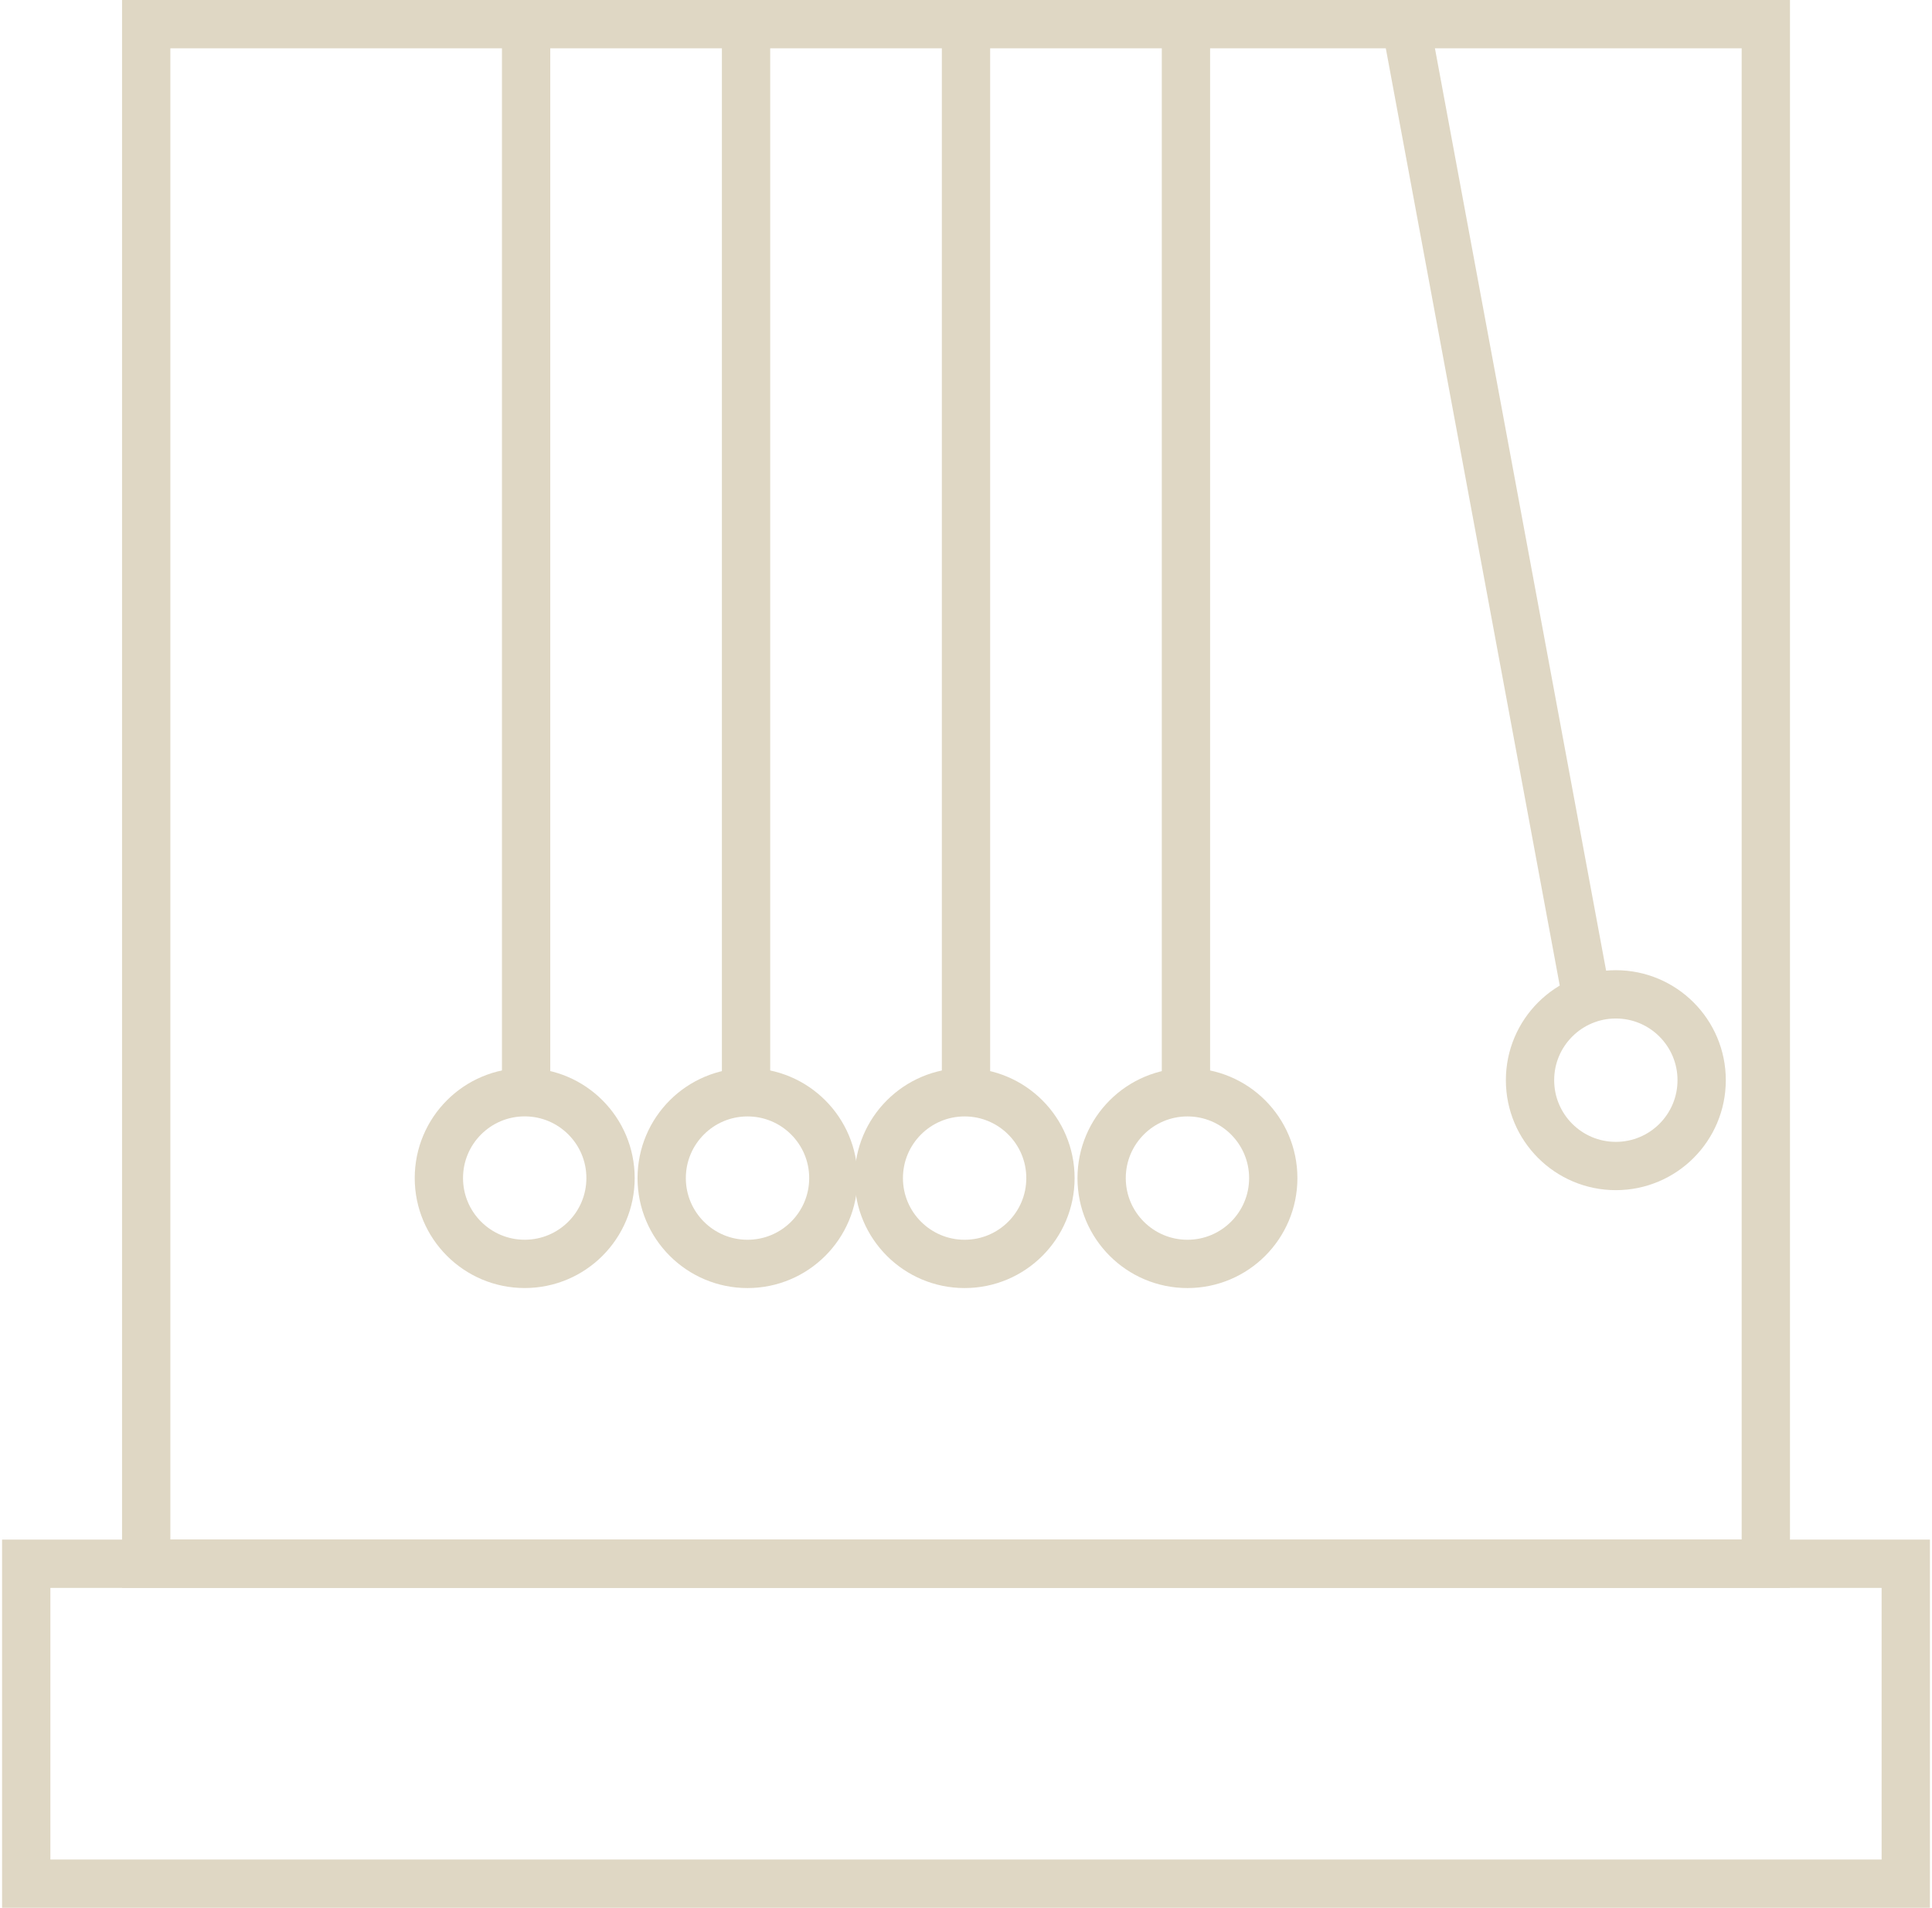 <svg width="80" height="79" viewBox="0 0 80 79" fill="none" xmlns="http://www.w3.org/2000/svg">
<rect x="6.054" y="1" width="67.065" height="63.753" stroke="#DFD7C4" stroke-width="2"/>
<rect x="1.086" y="64.753" width="77.828" height="13.247" stroke="#DFD7C4" stroke-width="2"/>
<path d="M25.281 48.782C25.281 50.745 23.69 52.336 21.727 52.336C19.764 52.336 18.173 50.745 18.173 48.782C18.173 46.819 19.764 45.228 21.727 45.228C23.69 45.228 25.281 46.819 25.281 48.782Z" stroke="#DFD7C4" stroke-width="2"/>
<path d="M34.507 48.784C34.507 50.746 32.916 52.337 30.953 52.337C28.991 52.337 27.399 50.746 27.399 48.784C27.399 46.821 28.991 45.23 30.953 45.23C32.916 45.23 34.507 46.821 34.507 48.784Z" stroke="#DFD7C4" stroke-width="2"/>
<path d="M43.497 48.784C43.497 50.746 41.906 52.337 39.943 52.337C37.981 52.337 36.389 50.746 36.389 48.784C36.389 46.821 37.981 45.23 39.943 45.23C41.906 45.23 43.497 46.821 43.497 48.784Z" stroke="#DFD7C4" stroke-width="2"/>
<path d="M52.723 48.784C52.723 50.746 51.132 52.337 49.17 52.337C47.207 52.337 45.616 50.746 45.616 48.784C45.616 46.821 47.207 45.23 49.17 45.23C51.132 45.23 52.723 46.821 52.723 48.784Z" stroke="#DFD7C4" stroke-width="2"/>
<path d="M70.462 44.729C70.462 46.692 68.871 48.283 66.909 48.283C64.946 48.283 63.355 46.692 63.355 44.729C63.355 42.767 64.946 41.175 66.909 41.175C68.871 41.175 70.462 42.767 70.462 44.729Z" stroke="#DFD7C4" stroke-width="2"/>
<path d="M21.785 44.882V1" stroke="#DFD7C4" stroke-width="2"/>
<path d="M30.892 44.882V1" stroke="#DFD7C4" stroke-width="2"/>
<path d="M40 44.882V1" stroke="#DFD7C4" stroke-width="2"/>
<path d="M49.108 44.882V1" stroke="#DFD7C4" stroke-width="2"/>
<path d="M65.667 41.156L58.215 1" stroke="#DFD7C4" stroke-width="2"/>
</svg>
